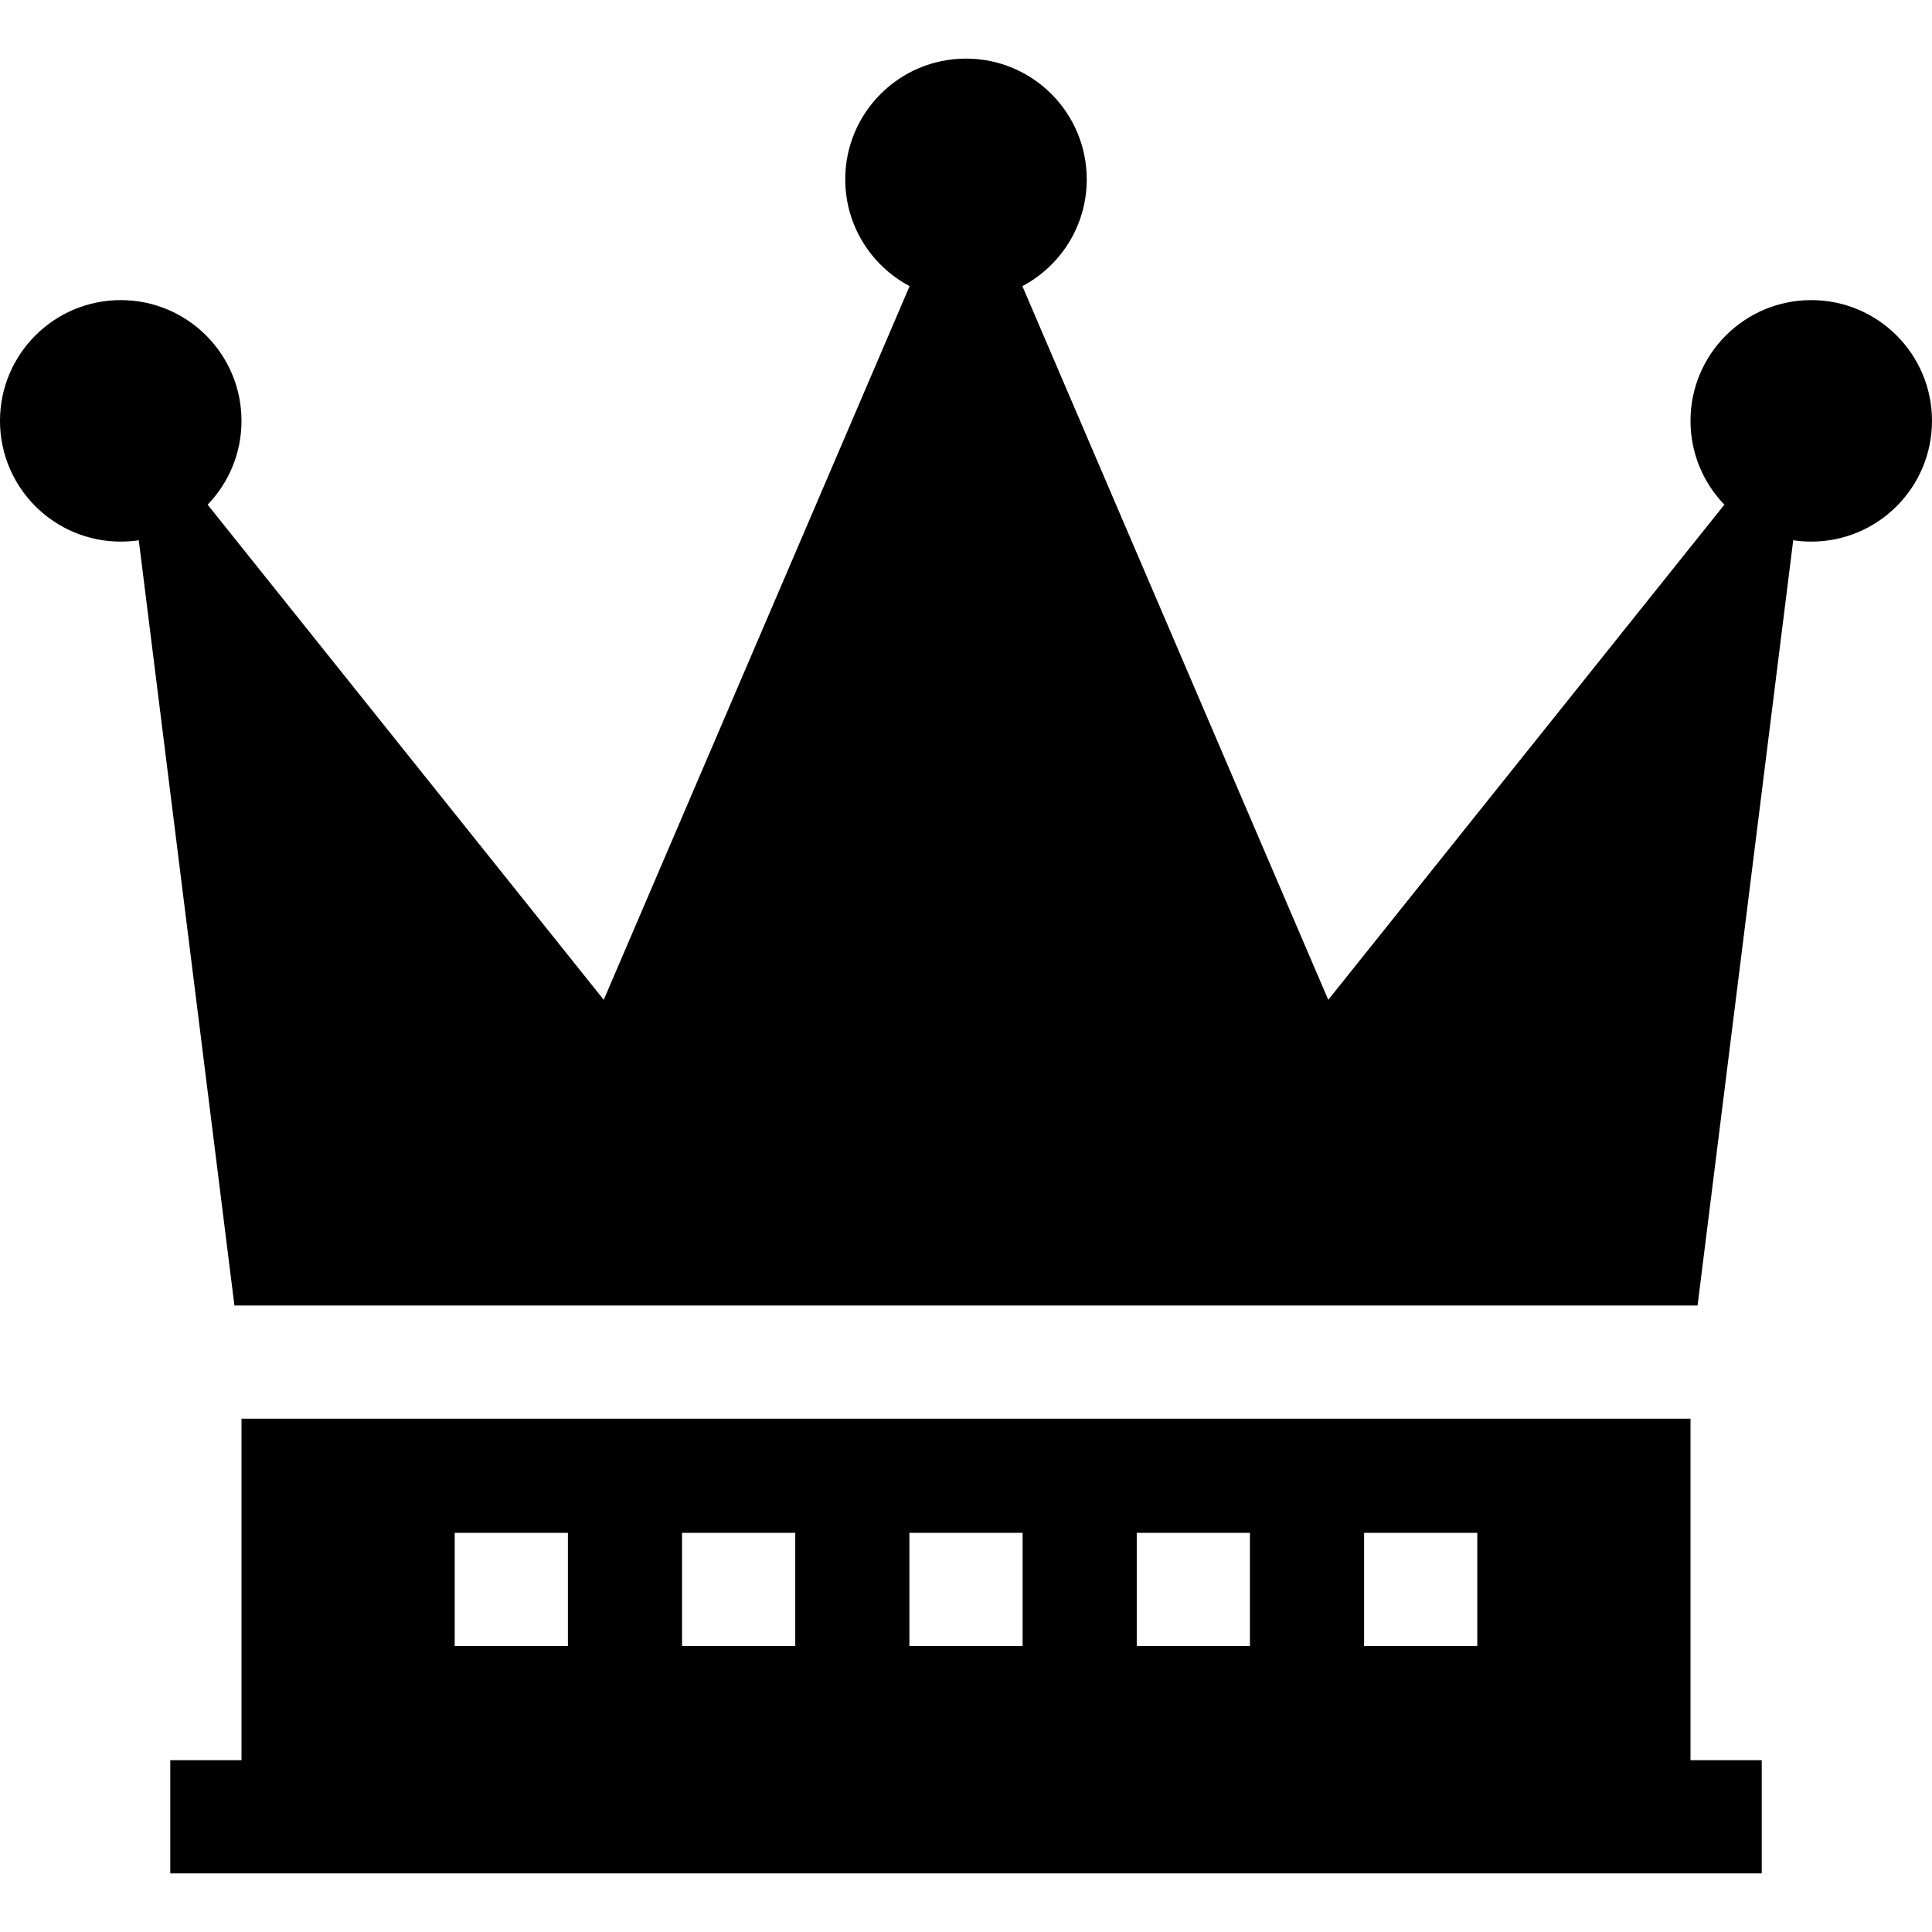 <svg id="Capa_1" enable-background="new 0 0 512 512" height="512" viewBox="0 0 512 512" width="512" xmlns="http://www.w3.org/2000/svg"><g><path d="m448 375.969h-384v90.5h-18.875v30h421.75v-30h-18.875zm-297.5 60.25h-30v-30h30zm60.25 0h-30v-30h30zm60.25 0h-30v-30h30zm60.25 0h-30v-30h30zm60.25 0h-30v-30h30z"/><path d="m480 79.531c-17.673 0-32 14.327-32 32 0 8.63 3.422 16.455 8.975 22.211l-104.975 131.219-81.058-189.134c10.143-5.369 17.058-16.024 17.058-28.296 0-17.67-14.33-32-32-32s-32 14.33-32 32c0 12.272 6.915 22.927 17.058 28.296l-81.058 189.134-104.975-131.219c5.553-5.756 8.975-13.581 8.975-22.211 0-17.673-14.327-32-32-32s-32 14.327-32 32 14.327 32 32 32c1.624 0 3.218-.123 4.777-.356l25.349 202.794h387.748l25.349-202.794c1.559.233 3.153.356 4.777.356 17.673 0 32-14.327 32-32s-14.327-32-32-32z"/></g></svg>